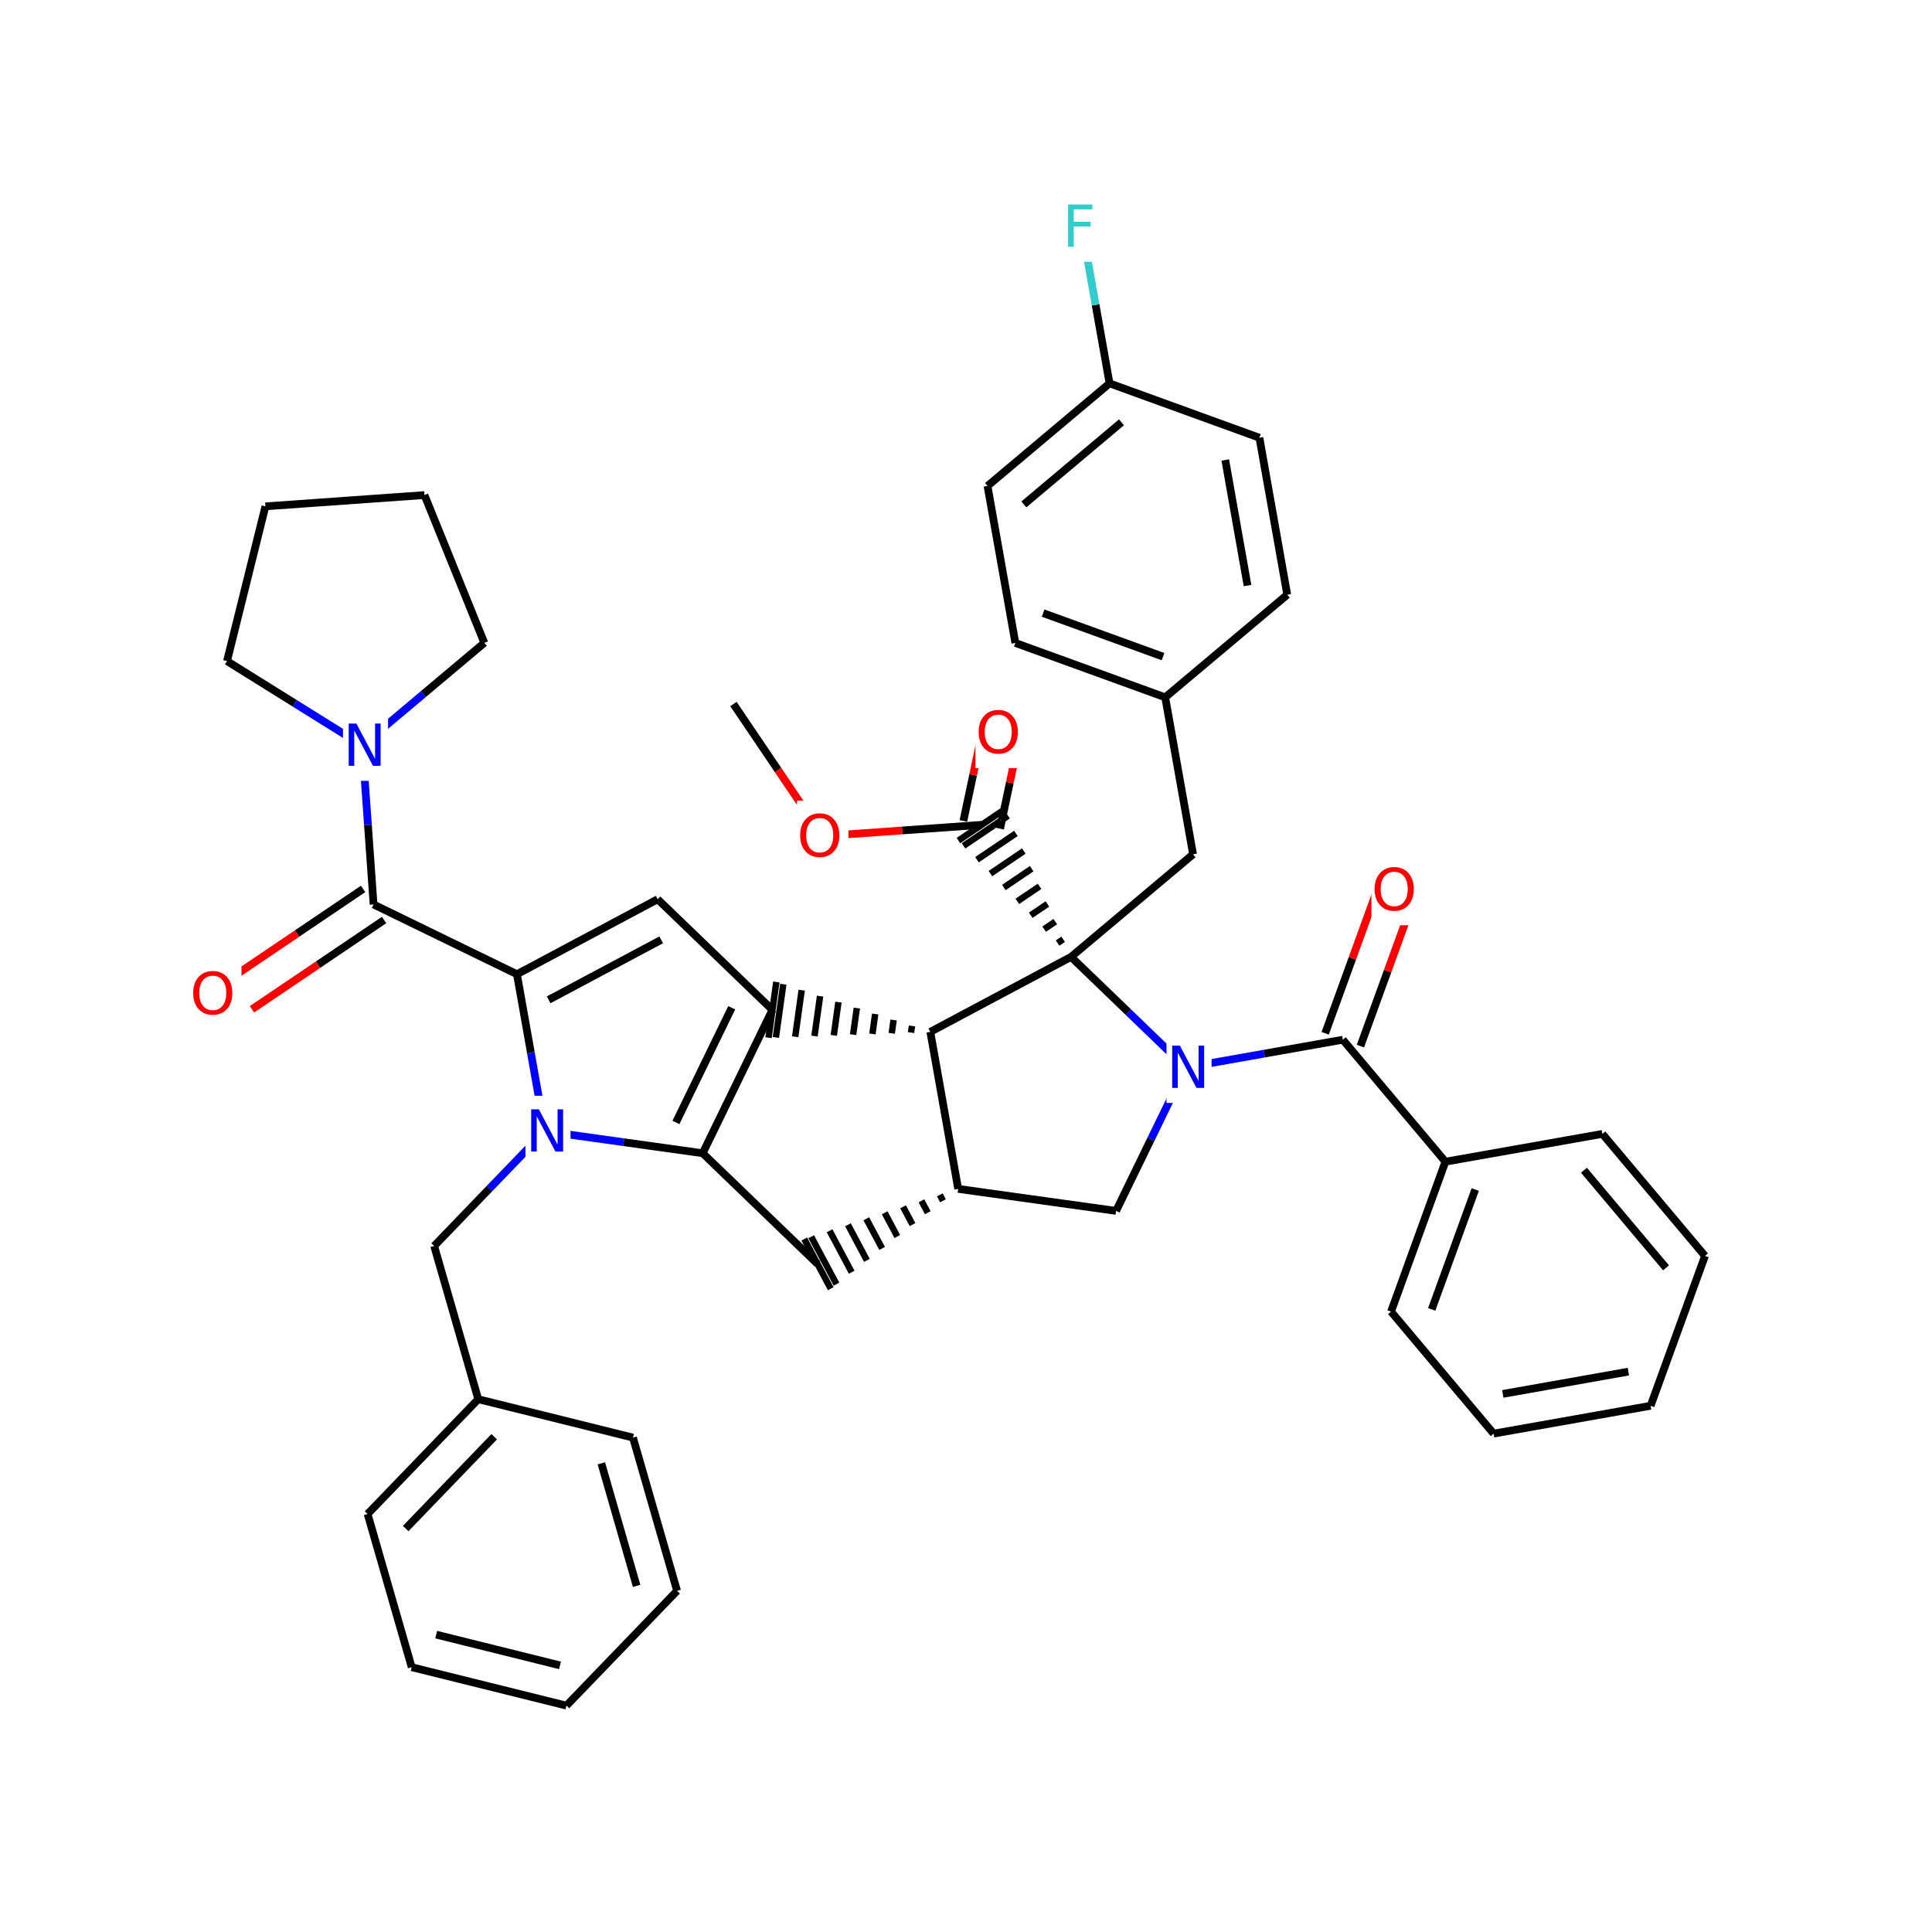 <svg xmlns="http://www.w3.org/2000/svg" xmlns:xlink="http://www.w3.org/1999/xlink" width="300pt" height="300pt" viewBox="0 0 300 300"><defs><symbol overflow="visible"><path d="M.453 1.594v-7.938h4.5v7.938zm.5-.5h3.5v-6.938h-3.5zm0 0"/></symbol><symbol overflow="visible" id="a"><path d="M3.547-5.953c-.65 0-1.164.242-1.547.72-.375.48-.563 1.13-.563 1.952 0 .835.188 1.49.563 1.967.383.48.898.72 1.547.72.644 0 1.156-.24 1.53-.72.376-.476.564-1.132.564-1.968 0-.822-.187-1.474-.562-1.954-.375-.477-.887-.72-1.53-.72zm0-.734c.914 0 1.648.312 2.203.937.55.617.828 1.438.828 2.47 0 1.042-.277 1.87-.828 2.483-.555.617-1.29.922-2.203.922-.93 0-1.668-.305-2.22-.922C.774-1.41.5-2.237.5-3.28c0-1.033.273-1.853.828-2.47.55-.625 1.29-.938 2.22-.938zm0 0"/></symbol><symbol overflow="visible" id="b"><path d="M.89-6.563H2.08l2.906 5.485v-5.484h.86V0H4.656L1.75-5.484V0H.89zm0 0"/></symbol><symbol overflow="visible" id="c"><path d="M.89-6.563h3.766v.75h-2.89v1.938h2.61v.734h-2.61V0H.89zm0 0"/></symbol></defs><g><path fill="#fff" d="M0 0h300v300H0z"/><path d="M113.887 109.32l6.933 10.254" stroke-width="1.2" stroke="#000" stroke-miterlimit="10" fill="none"/><path d="M120.82 119.574l6.93 10.254M127.75 129.828l12.348-.875" stroke-width="1.2" stroke="#f00" stroke-miterlimit="10" fill="none"/><path d="M140.098 128.953l12.347-.875" stroke-width="1.2" stroke="#000" stroke-miterlimit="10" fill="none"/><path d="M123.75 124.328h8v11h-8zm0 0" fill="#fff"/><use xlink:href="#a" x="123.75" y="132.991" fill="#f00"/><path d="M155.293 128.68l1.512-7.153" stroke-width="1.2" stroke="#000" stroke-miterlimit="10" fill="none"/><path d="M156.805 121.527l1.515-7.148" stroke-width="1.2" stroke="#f00" stroke-miterlimit="10" fill="none"/><path d="M149.594 127.477l1.515-7.153" stroke-width="1.2" stroke="#000" stroke-miterlimit="10" fill="none"/><path d="M151.11 120.324l1.51-7.152" stroke-width="1.2" stroke="#f00" stroke-miterlimit="10" fill="none"/><path d="M166.31 148.586m-1.224-2.738l-.863.586m-.36-3.325l-1.726 1.167m.504-3.91l-2.59 1.754m1.368-4.49l-3.453 2.335m2.23-5.074l-4.32 2.92m3.098-5.662l-5.184 3.504m3.96-6.242l-6.047 4.086m4.824-6.824l-6.91 4.672m6.446-5.715l-7.24 4.893" stroke="#000" stroke-miterlimit="10" fill="none"/><path d="M151.47 108.273h8v11h-8zm0 0" fill="#fff"/><use xlink:href="#a" x="151.469" y="116.937" fill="#f00"/><path d="M166.31 148.586l-21.85 11.644M166.31 148.586l18.948-15.93" stroke-width="1.2" stroke="#000" stroke-miterlimit="10" fill="none"/><path d="M184.133 165.766l-8.91-8.59" stroke-width="1.2" stroke="#00f" stroke-miterlimit="10" fill="none"/><path d="M175.223 157.176l-8.914-8.59M144.46 160.23l4.325 24.38" stroke-width="1.2" stroke="#000" stroke-miterlimit="10" fill="none"/><path d="M144.46 160.23m-2.85-.92l-.145 1.03m-2.71-1.957l-.29 2.066m-2.567-2.993l-.43 3.098m-2.42-4.02l-.58 4.13m-2.277-5.056l-.717 5.163m-2.133-6.09l-.867 6.196m-1.99-7.122l-1.006 7.23m-1.848-8.152l-1.153 8.262m.07-8.614l-1.207 8.653M148.785 184.61m-2.85.925l.487.922m-3.34.008l.98 1.844m-3.835-.915l1.472 2.76m-4.325-1.83l1.96 3.683m-4.812-2.754l2.454 4.6m-5.305-3.67l2.94 5.523m-5.792-4.594l3.43 6.442m-6.285-5.512l3.926 7.363m-5.007-7.01l4.11 7.71" stroke="#000" stroke-miterlimit="10" fill="none"/><path d="M148.785 184.61l24.52 3.417M126.938 196.25l-17.825-17.176M109.113 179.074l10.828-22.262M104.957 174.297l8.664-17.81" stroke-width="1.2" stroke="#000" stroke-miterlimit="10" fill="none"/><path d="M84.594 175.652l12.258 1.71" stroke-width="1.2" stroke="#00f" stroke-miterlimit="10" fill="none"/><path d="M96.852 177.363l12.26 1.71M119.94 156.813l-17.823-17.18M102.117 139.633L80.27 151.277M102.672 145.938l-17.477 9.312M80.27 151.277l2.164 12.188" stroke-width="1.2" stroke="#000" stroke-miterlimit="10" fill="none"/><path d="M82.434 163.465l2.16 12.187" stroke-width="1.2" stroke="#00f" stroke-miterlimit="10" fill="none"/><path d="M80.27 151.277l-22.262-10.832" stroke-width="1.2" stroke="#000" stroke-miterlimit="10" fill="none"/><path d="M84.594 175.652l-8.59 8.91" stroke-width="1.2" stroke="#00f" stroke-miterlimit="10" fill="none"/><path d="M76.004 184.563l-8.59 8.914" stroke-width="1.2" stroke="#000" stroke-miterlimit="10" fill="none"/><path d="M81.594 170.152h7v11h-7zm0 0" fill="#fff"/><use xlink:href="#b" x="81.594" y="178.815" fill="#00f"/><path d="M67.414 193.477l6.848 23.79M74.262 217.266l-17.18 17.828M76.738 223.094l-13.742 14.258M98.29 223.23l-24.028-5.964M57.082 235.094l6.848 23.79M63.93 258.883l24.027 5.965M67.734 253.824l19.223 4.774M87.957 264.848l17.18-17.825M105.137 247.023L98.29 223.23M98.855 246.254l-5.48-19.03M56.38 138.03l-10.26 6.935" stroke-width="1.2" stroke="#000" stroke-miterlimit="10" fill="none"/><path d="M46.12 144.965l-10.253 6.93" stroke-width="1.2" stroke="#f00" stroke-miterlimit="10" fill="none"/><path d="M59.64 142.86l-10.253 6.93" stroke-width="1.2" stroke="#000" stroke-miterlimit="10" fill="none"/><path d="M49.387 149.79l-10.258 6.933" stroke-width="1.2" stroke="#f00" stroke-miterlimit="10" fill="none"/><path d="M58.008 140.445l-.875-12.347" stroke-width="1.2" stroke="#000" stroke-miterlimit="10" fill="none"/><path d="M57.133 128.098l-.875-12.348" stroke-width="1.2" stroke="#00f" stroke-miterlimit="10" fill="none"/><path d="M29.5 148.81h8v11h-8zm0 0" fill="#fff"/><use xlink:href="#a" x="29.5" y="157.472" fill="#f00"/><path d="M56.258 115.75l-10.504-6.547" stroke-width="1.2" stroke="#00f" stroke-miterlimit="10" fill="none"/><path d="M45.754 109.203l-10.504-6.55M75.207 99.82l-9.477 7.965" stroke-width="1.2" stroke="#000" stroke-miterlimit="10" fill="none"/><path d="M65.73 107.785l-9.472 7.965" stroke-width="1.2" stroke="#00f" stroke-miterlimit="10" fill="none"/><path d="M53.258 110.25h7v11h-7zm0 0" fill="#fff"/><use xlink:href="#b" x="53.258" y="118.913" fill="#00f"/><path d="M35.25 102.652l5.965-24.027M41.215 78.625l24.695-1.75M65.91 76.875l9.297 22.945M173.305 188.027l5.414-11.13" stroke-width="1.2" stroke="#000" stroke-miterlimit="10" fill="none"/><path d="M178.72 176.898l5.413-11.132M184.133 165.766l12.187-2.16" stroke-width="1.2" stroke="#00f" stroke-miterlimit="10" fill="none"/><path d="M196.32 163.605l12.192-2.16" stroke-width="1.2" stroke="#000" stroke-miterlimit="10" fill="none"/><path d="M181.133 160.266h7v11h-7zm0 0" fill="#fff"/><use xlink:href="#b" x="181.133" y="168.929" fill="#00f"/><path d="M211.246 162.438l4.223-11.637" stroke-width="1.2" stroke="#000" stroke-miterlimit="10" fill="none"/><path d="M215.47 150.8l4.22-11.636" stroke-width="1.2" stroke="#f00" stroke-miterlimit="10" fill="none"/><path d="M205.773 160.45l4.223-11.634" stroke-width="1.2" stroke="#000" stroke-miterlimit="10" fill="none"/><path d="M209.996 148.816l4.22-11.636" stroke-width="1.2" stroke="#f00" stroke-miterlimit="10" fill="none"/><path d="M208.512 161.445l15.93 18.946" stroke-width="1.2" stroke="#000" stroke-miterlimit="10" fill="none"/><path d="M212.953 132.672h8v11h-8zm0 0" fill="#fff"/><use xlink:href="#a" x="212.953" y="141.335" fill="#f00"/><path d="M224.44 180.39L216 203.665M229.074 184.707l-6.758 18.617M248.816 176.07l-24.375 4.32M216 203.664l15.93 18.95M231.93 222.613l24.375-4.324M233.352 216.445l19.5-3.457M256.305 218.29l8.445-23.27M264.75 195.02l-15.934-18.95M258.7 196.87l-12.747-15.16M185.258 132.656l-4.324-24.375M180.934 108.28l-23.27-8.444M180.594 101.96l-18.617-6.757M199.883 92.348l-18.95 15.933M157.664 99.836L153.34 75.46M153.34 75.46l18.95-15.933M158.984 78.324l15.157-12.746M172.29 59.527l23.27 8.446M172.29 59.527l-2.165-12.187" stroke-width="1.2" stroke="#000" stroke-miterlimit="10" fill="none"/><path d="M170.125 47.34l-2.16-12.188" stroke-width="1.2" stroke="#3cc" stroke-miterlimit="10" fill="none"/><path d="M195.56 67.973l4.323 24.375M190.258 71.426l3.457 19.5" stroke-width="1.2" stroke="#000" stroke-miterlimit="10" fill="none"/><path d="M164.965 29.652h6v11h-6zm0 0" fill="#fff"/><use xlink:href="#c" x="164.965" y="38.315" fill="#3cc"/></g></svg>